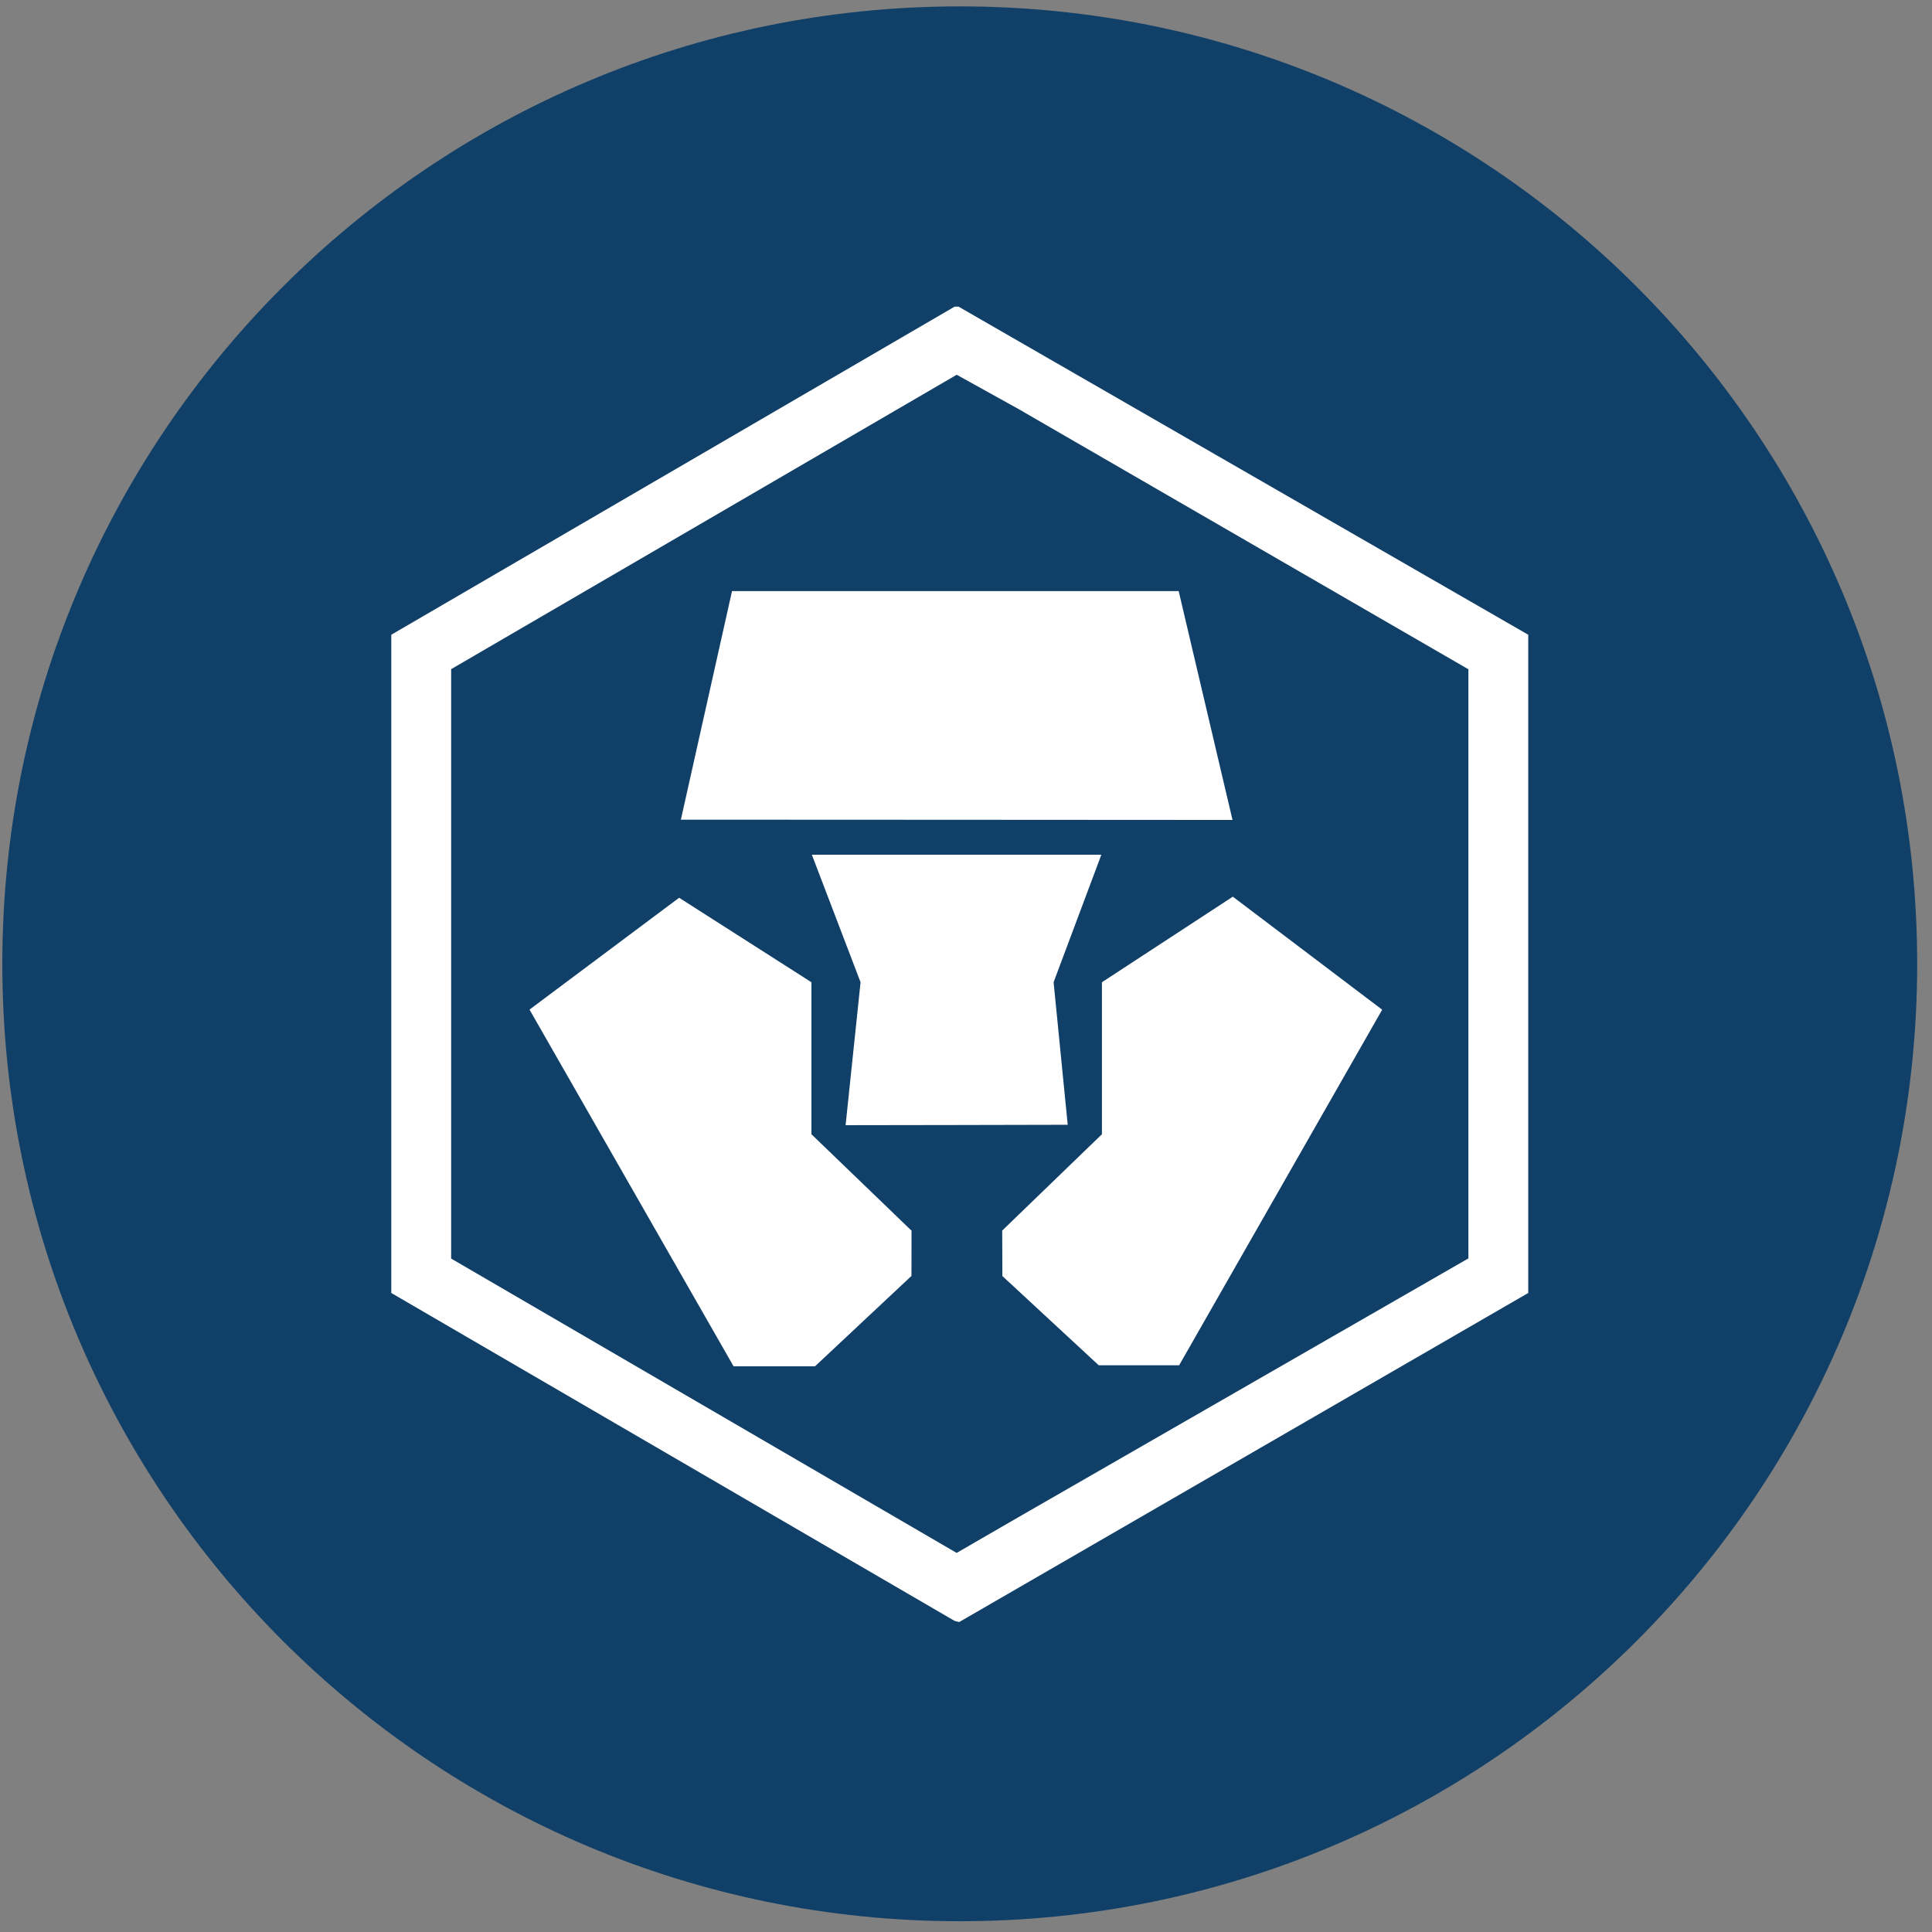 <svg width="94" height="94" viewBox="0 0 94 94" fill="none" xmlns="http://www.w3.org/2000/svg">
<rect x="0" y="0" width="94" height="94" fill="#808080" stroke="none"/>
<g clip-path="url(#clip0_342_5888)">
<path d="M46.696 93.476C72.423 93.476 93.279 72.621 93.279 46.894C93.279 21.166 72.423 0.311 46.696 0.311C20.969 0.311 0.113 21.166 0.113 46.894C0.113 72.621 20.969 93.476 46.696 93.476Z" fill="#103F68"/>
<path d="M46.639 14.92L74.355 30.883V62.909L46.67 78.919L46.446 78.864L19.038 62.909V30.883L46.446 14.92H46.639ZM46.548 18.233L21.95 32.557V61.235L46.545 75.556L49.55 73.818L71.444 61.226V32.563L49.55 19.898L46.548 18.233ZM25.761 49.123L33.042 43.679L39.479 47.79V55.185L44.35 59.878L44.347 62.079L39.654 66.476H35.691L25.764 49.123H25.761ZM48.77 62.085L48.761 59.873L53.614 55.185V47.79L59.982 43.627L67.249 49.126L57.37 66.426H53.457L48.77 62.085ZM41.87 47.79L39.5 41.586H53.585L51.262 47.79L51.949 54.725L46.513 54.737L41.142 54.745L41.87 47.79ZM46.513 39.886L33.127 39.88L35.616 28.758H57.347L59.967 39.894L46.513 39.886Z" fill="white"/>
</g>
<defs>
<clipPath id="clip0_342_5888">
<rect width="93.166" height="93.166" fill="white" transform="translate(0.113 0.311)"/>
</clipPath>
</defs>
</svg>
